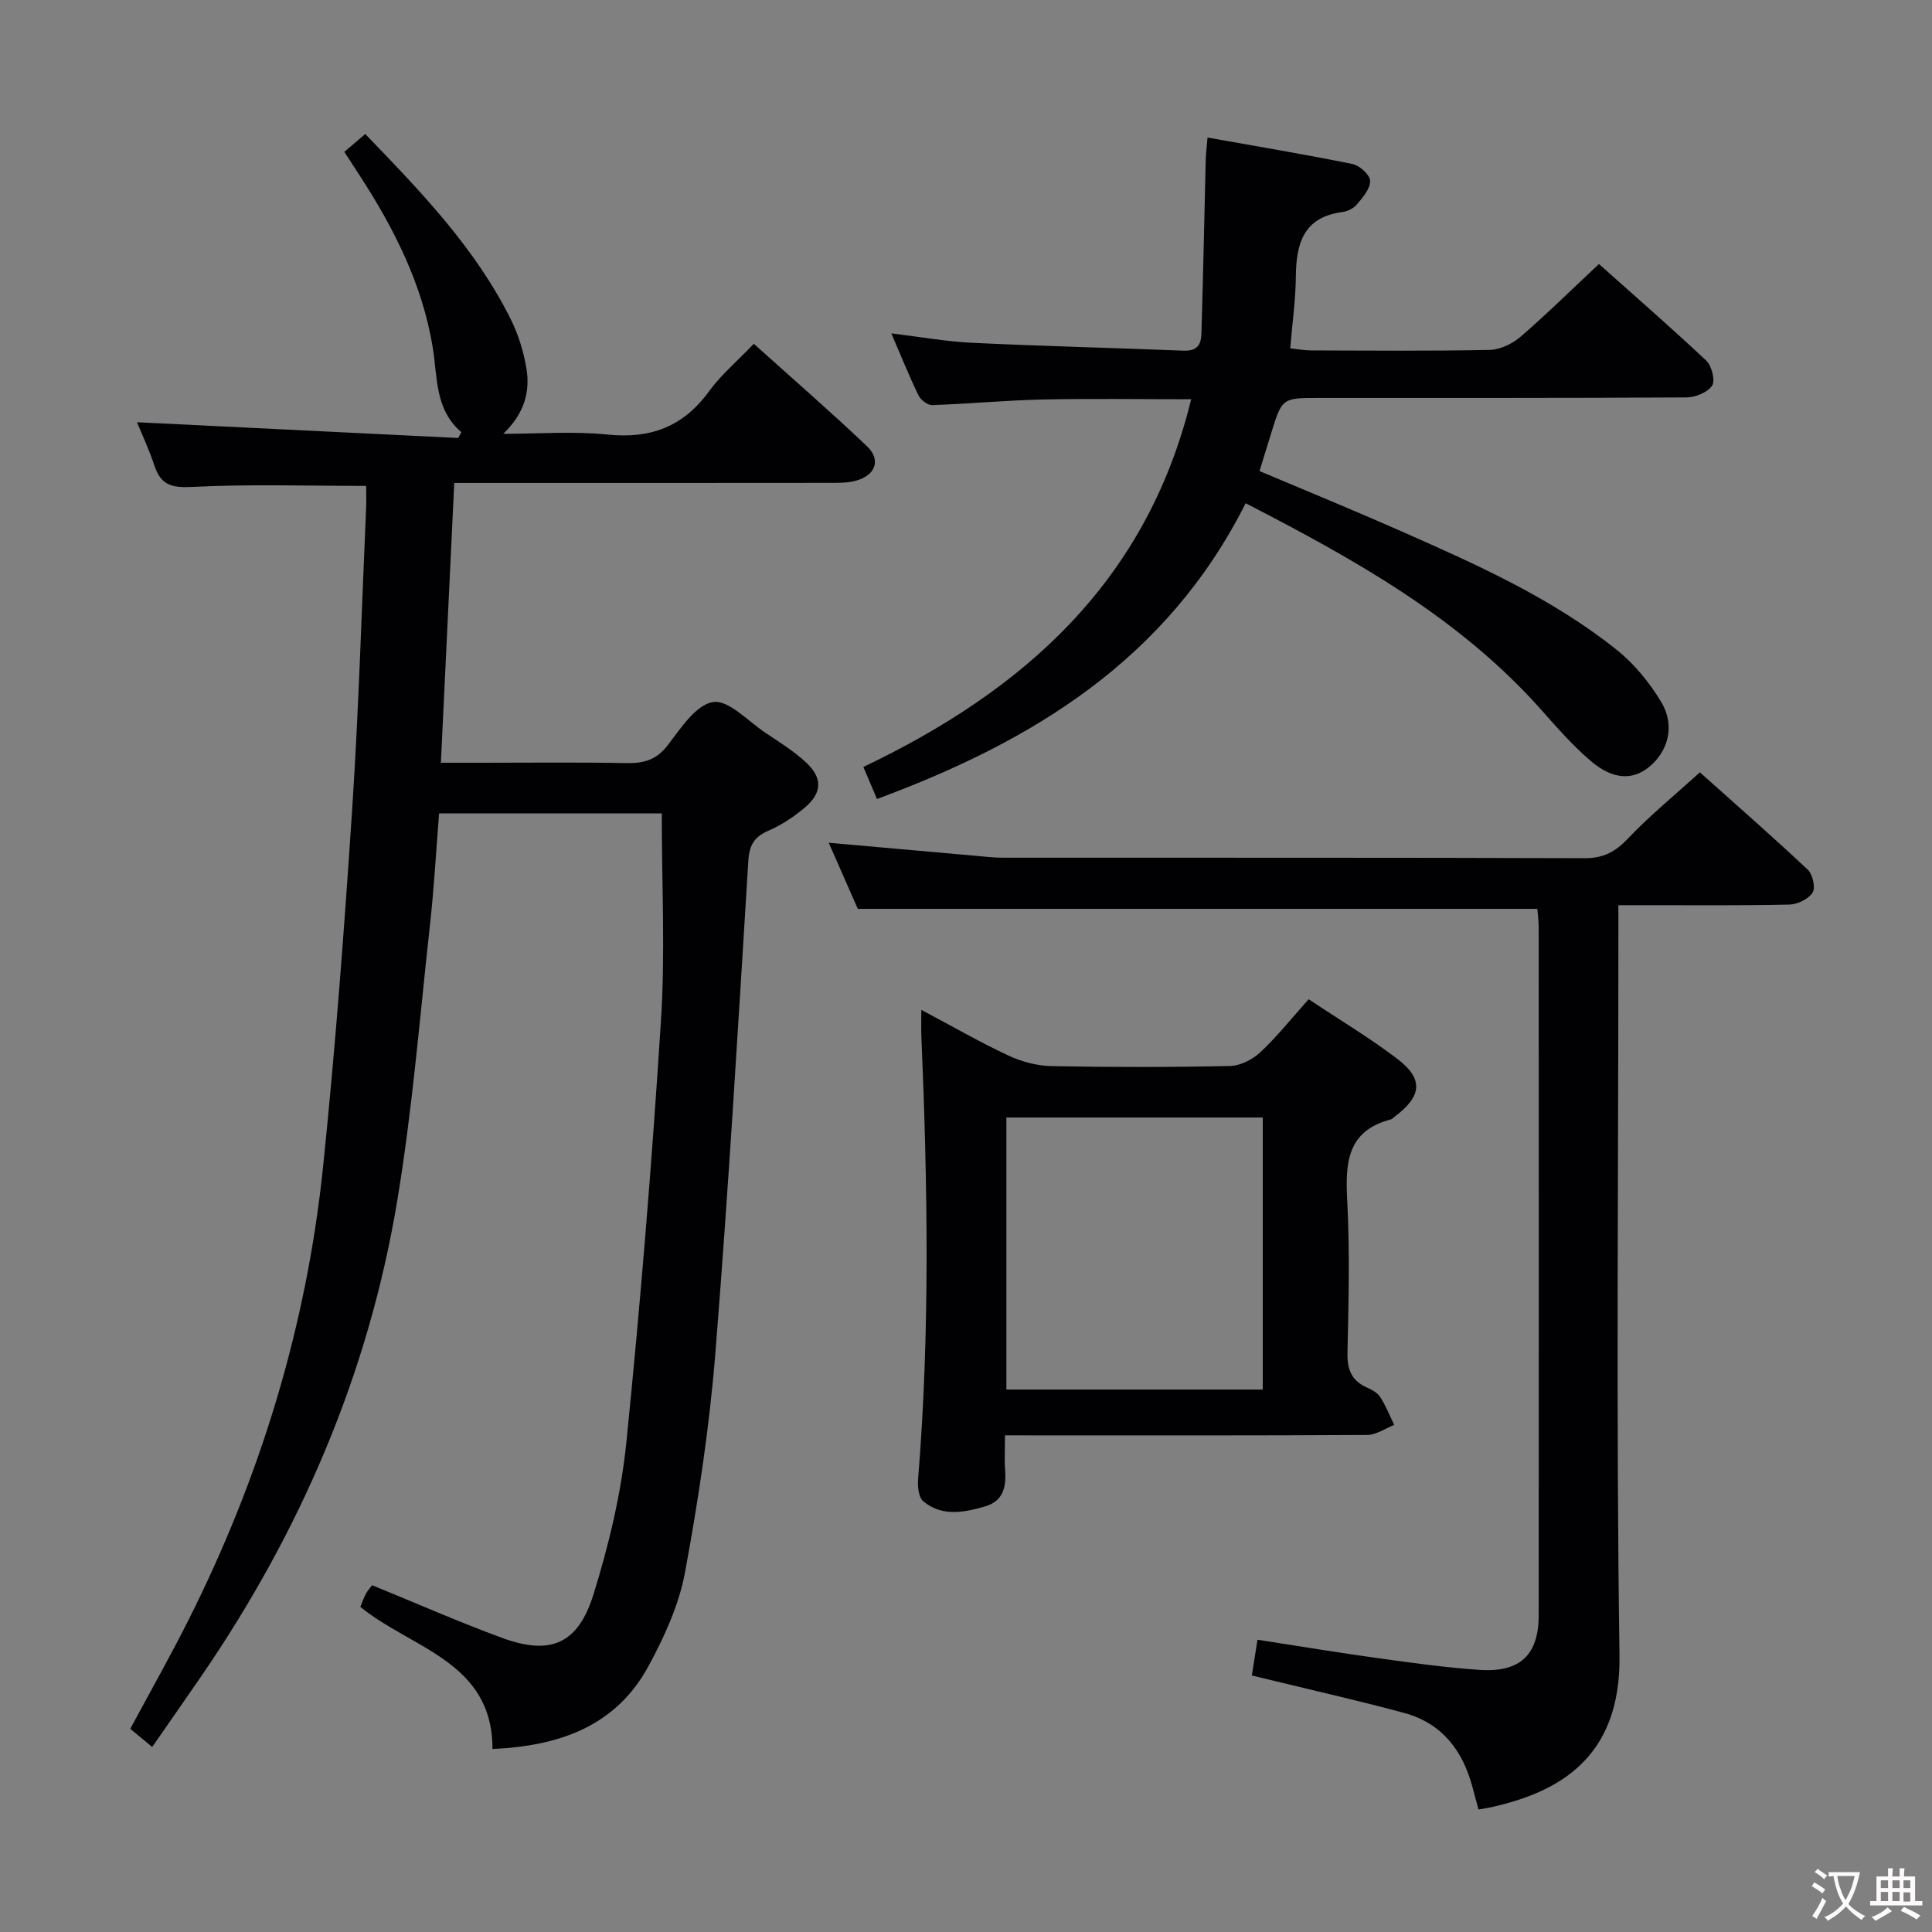 <svg enable-background="new 0 0 400 400" viewBox="0 0 400 400" xmlns="http://www.w3.org/2000/svg"><rect x="0" y="0" width="400" height="400" fill="#808080" stroke="none"/><g fill="#010103"><path d="m137.01 168.4c-15 0-30.28 0-46.1 0-.62 7.76-1.04 15.36-1.87 22.92-2.12 19.14-3.65 38.39-6.81 57.37-5.96 35.77-20.03 68.42-40.53 98.31-3.28 4.79-6.62 9.54-10.19 14.69-1.67-1.38-3.03-2.51-4.54-3.76 4.08-7.59 8.23-14.92 12.01-22.43 14.93-29.67 24.51-61.01 27.92-94.04 2.54-24.61 4.39-49.31 6.02-74 1.36-20.73 1.96-41.51 2.88-62.27.07-1.47.01-2.95.01-4.59-12.22 0-24.14-.39-36.02.21-4.24.22-6.48-.38-7.81-4.39-1.13-3.39-2.65-6.64-3.62-9 22.15 1.09 44.33 2.18 66.51 3.26.21-.4.42-.8.64-1.2-5.56-4.81-4.9-11.45-5.93-17.64-2.16-13.04-8-24.56-15.12-35.52-.99-1.53-1.98-3.05-3.17-4.88 1.45-1.23 2.8-2.38 4.33-3.69 11.51 11.92 22.86 23.66 30.2 38.5 1.52 3.07 2.56 6.51 3.15 9.9.88 5.05-.51 9.57-4.78 13.67 7.2 0 14.45-.58 21.57.15 8.92.92 15.69-1.62 21-8.91 2.51-3.45 5.87-6.28 9.31-9.88 8.01 7.21 15.89 14.04 23.44 21.22 2.92 2.78 1.77 5.95-2.17 7.09-1.55.45-3.27.48-4.91.48-24.16.03-48.32.02-72.49.02-1.79 0-3.58 0-5.89 0-.92 19.33-1.82 38.2-2.77 57.93h7.97c10.16 0 20.33-.12 30.49.07 3.58.07 6.19-.67 8.53-3.73 2.67-3.49 5.84-8.37 9.37-8.91 3.21-.49 7.23 3.96 10.81 6.35 2.9 1.94 5.91 3.8 8.44 6.16 3.45 3.21 3.33 6.31-.24 9.32-2.25 1.91-4.82 3.62-7.52 4.79-2.99 1.3-4 2.99-4.2 6.32-2.1 34-4.11 68.02-6.83 101.97-1.22 15.18-3.51 30.32-6.28 45.3-1.24 6.7-4.26 13.3-7.54 19.36-6.72 12.4-18.32 16.57-32.32 17.19.03-18.15-16.75-20.74-27.36-29.43.42-1 .73-1.92 1.19-2.76.39-.7.95-1.31 1.25-1.72 9.14 3.73 17.94 7.61 26.95 10.92 9.93 3.64 15.66 1.31 18.87-8.98 3.19-10.23 5.74-20.88 6.82-31.52 2.93-28.92 5.29-57.91 7.14-86.92.94-14.2.19-28.53.19-43.3z"/><path d="m306.11 374.63c-.48-1.77-.87-3.19-1.25-4.62-2.01-7.61-6.33-13.24-14.13-15.36-8.79-2.39-17.68-4.39-26.53-6.55-1.59-.39-3.18-.77-5.02-1.21.38-2.42.73-4.63 1.17-7.4 8.56 1.32 16.87 2.7 25.2 3.85 6.91.96 13.84 1.92 20.79 2.39 8.39.57 12.23-3.12 12.23-11.31.03-47.48.02-94.96 0-142.44 0-1.29-.19-2.59-.28-3.81-46.8 0-93.33 0-140.69 0-1.74-3.97-3.85-8.75-6.02-13.69 10.51.94 20.54 1.84 30.57 2.72 1.82.16 3.64.38 5.46.38 40.15.02 80.3-.04 120.45.1 3.89.01 6.37-1.3 8.99-4.07 4.45-4.7 9.51-8.82 14.89-13.71 6.9 6.17 14.74 13.03 22.33 20.15 1.03.96 1.65 3.74 1.01 4.75-.85 1.34-3.12 2.44-4.8 2.48-9.82.23-19.66.12-29.48.13-1.79 0-3.59 0-5.93 0v6.41c0 49.64-.49 99.3.23 148.93.31 21.46-12.89 28.38-26.68 31.44-.66.14-1.32.23-2.51.44z"/><path d="m257.9 104.19c-16.29 32.37-44.01 49.27-76.33 61.23-.92-2.16-1.73-4.08-2.82-6.63 33.05-15.76 58.63-38.24 67.87-76.13-10.58 0-20.65-.16-30.71.05-7.64.17-15.26.9-22.9 1.16-.95.03-2.39-1.07-2.85-2.02-1.94-4-3.6-8.14-5.62-12.83 5.97.72 11.31 1.69 16.67 1.95 14.61.7 29.24 1.05 43.86 1.63 3.99.16 3.63-2.7 3.71-5.07.35-11.47.57-22.94.85-34.42.03-1.29.21-2.58.38-4.63 10.25 1.83 20.17 3.48 30.02 5.48 1.47.3 3.6 2.24 3.64 3.48.06 1.6-1.51 3.41-2.71 4.86-.68.83-1.96 1.46-3.05 1.6-8.02 1.06-9.56 6.5-9.62 13.37-.04 4.79-.73 9.57-1.16 14.85 1.56.16 2.96.43 4.36.43 12.33.03 24.67.15 36.99-.11 2.16-.05 4.68-1.29 6.37-2.75 5.41-4.67 10.5-9.7 16.19-15.03 7.01 6.26 14.75 12.98 22.21 19.99 1.15 1.08 1.92 4.14 1.22 5.2-.93 1.4-3.47 2.42-5.33 2.43-25.33.15-50.66.1-75.99.11-7.71 0-7.71 0-9.97 7.31-.78 2.52-1.55 5.04-2.41 7.83 9.7 4.1 19.21 7.99 28.62 12.14 15.82 6.98 31.69 13.98 45.32 24.86 3.67 2.93 6.84 6.83 9.26 10.87 2.9 4.85 1.39 10.25-2.63 13.46-3.46 2.76-7.54 2.54-12.14-1.43-3.63-3.14-6.85-6.79-10.04-10.4-16.91-19.07-38.63-31.18-61.26-42.84z"/><path d="m208.07 297.17c0 2.92-.13 5.08.03 7.22.26 3.47-.4 6.41-4.16 7.5-4.38 1.27-8.92 2.16-12.79-1.07-.97-.81-1.19-3.05-1.07-4.57 2.5-30.56 1.97-61.14.68-91.73-.06-1.47-.01-2.94-.01-5.44 6.42 3.41 12.11 6.69 18.03 9.46 2.74 1.28 5.93 2.13 8.94 2.19 12.32.24 24.65.24 36.96-.03 2.14-.05 4.67-1.35 6.28-2.86 3.48-3.27 6.48-7.05 9.98-10.96 6.33 4.22 12.61 7.96 18.39 12.37 5.45 4.15 5.05 7.74-.56 11.92-.27.2-.5.51-.8.59-9.13 2.37-9.45 9.06-9.04 16.86.55 10.46.28 20.98.05 31.46-.07 3.41.79 5.73 3.95 7.15 1.04.47 2.24 1.09 2.82 2 1.17 1.8 1.96 3.84 2.91 5.79-1.86.72-3.71 2.05-5.57 2.07-22.98.14-45.96.09-68.94.09-1.8-.01-3.6-.01-6.08-.01zm53.37-9.48c0-19.04 0-37.74 0-56.32-17.95 0-35.51 0-53.08 0v56.32z"/></g><path d="m377.9 391.2c-.2.3-.4.5-.6.8-.7-.6-1.4-1-2.2-1.5.2-.3.4-.5.5-.8.6.4 1.4.8 2.3 1.5zm-1.8 6.1c-.2-.2-.5-.4-.9-.6.4-.6.8-1.2 1.2-1.9s.7-1.3.9-1.9c.3.3.5.5.8.7-.7 1.3-1.4 2.6-2 3.7zm2.2-9c-.3.3-.5.5-.6.8-.6-.6-1.3-1.1-2-1.5.3-.3.5-.5.6-.7.6.5 1.3.9 2 1.4zm.3.2v-.9h2 4.5c-.3 1.3-.6 2.5-1 3.6s-.9 2.1-1.4 3c.4.5 1 1 1.6 1.4s1.2.8 1.9 1.1c-.3.2-.5.4-.8.8-.4-.3-1-.7-1.6-1.2s-1.2-1.1-1.6-1.6c-.5.6-1.1 1.1-1.7 1.6s-1.4.9-2.1 1.4c-.1-.3-.3-.5-.7-.8.6-.2 1.2-.5 1.9-1s1.4-1.1 2-1.8c-.5-.8-.9-1.6-1.2-2.5s-.6-2-.8-3.2c-.4.1-.7.1-1 .1zm2.5 2.7c.3 1 .7 1.7 1 2.2.3-.5.6-1.1 1-2s.6-1.9.9-3h-3.2-.4c.1.9.3 1.8.7 2.8z" fill="#fcfafa"/><path d="m396.5 388.5v1.5 3.6h1.5v.9c-.4 0-1 0-1.7 0h-7.9c-.5 0-.9 0-1.2 0v-.9h1.3v-3.5c0-.7 0-1.2 0-1.6h2.4c0-.8 0-1.4 0-1.7h1c0 .3-.1.8-.1 1.7h1.5c0-.8 0-1.4 0-1.7h1c0 .3-.1.9-.1 1.7zm-8.2 9.2c-.2-.3-.5-.5-.8-.8.8-.3 1.4-.6 1.9-.9s1-.7 1.4-1.1c.3.3.6.5.9.8-1.6 1-2.8 1.6-3.4 2zm2.6-6.8v-1.6h-1.5v1.6zm0 2.7v-1.9h-1.5v1.9zm2.4-2.7v-1.6h-1.5v1.6zm0 2.7v-1.9h-1.5v1.9zm.2 2 .7-.8c.4.2.9.5 1.6.8s1.3.7 1.8 1c-.3.3-.5.5-.8.8-.4-.3-1.5-1-3.3-1.8zm2-4.7v-1.6h-1.4v1.6zm0 2.8v-1.9h-1.4v1.9z" fill="#fcfafa"/></svg>